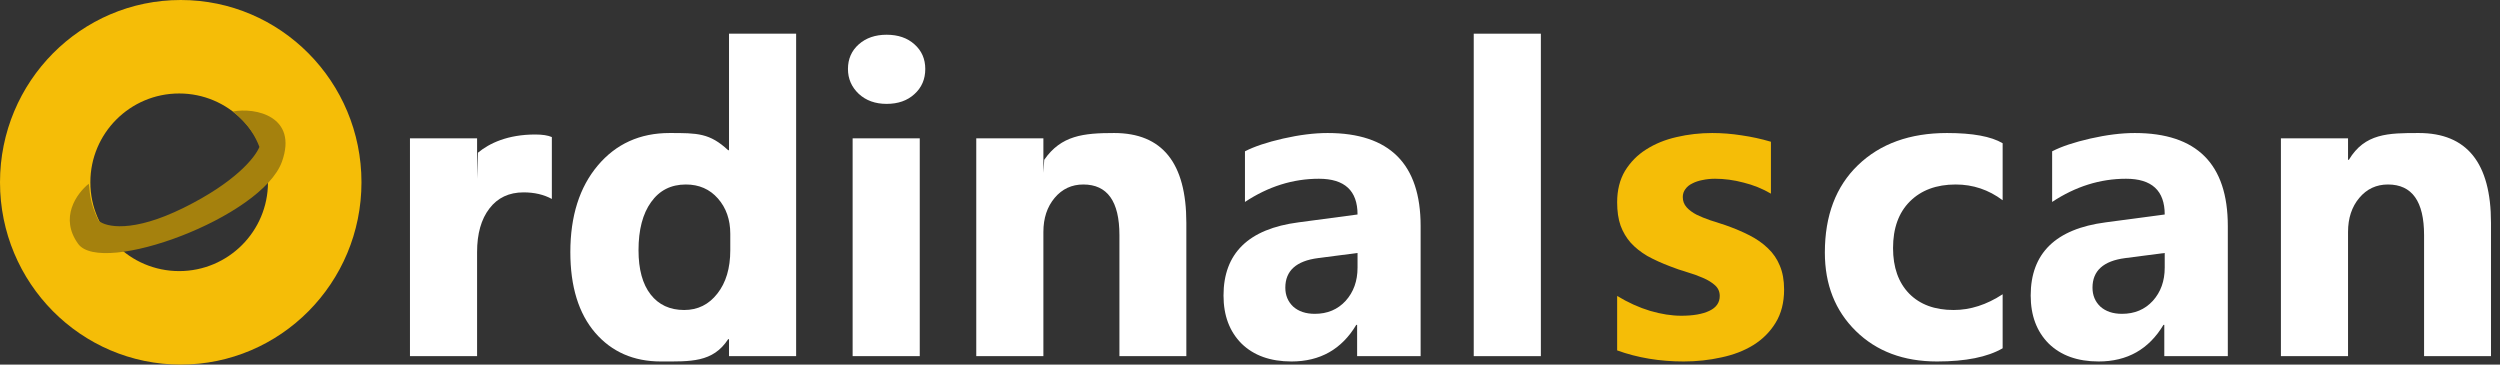 <svg width="192" height="28" viewBox="0 0 192 28" fill="none" xmlns="http://www.w3.org/2000/svg">
<rect x="0" y="0" width="192" height="28" fill="#333333" stroke="none"/>
<path d="M42.382 15.28C41.763 14.942 41.039 14.774 40.213 14.774C39.093 14.774 38.217 15.187 37.586 16.015C36.956 16.832 36.64 17.948 36.64 19.364V27.352H31.485V10.624H36.64V13.728L36.705 11.728C37.586 11 38.989 10.33 41.11 10.33C41.654 10.33 42.078 10.395 42.382 10.526V15.28Z" fill="white"/>
<path d="M61.143 27.352H55.988V26.049H55.923C54.748 27.857 53.024 27.761 50.751 27.761C48.663 27.761 46.983 27.026 45.71 25.555C44.438 24.074 43.802 22.011 43.802 19.364C43.802 16.598 44.503 14.382 45.906 12.715C47.309 11.049 49.147 10.216 51.42 10.216C53.573 10.216 54.5 10.216 55.923 11.536H55.988V2.587H61.143V27.352ZM56.086 19.217V17.959C56.086 16.87 55.77 15.966 55.139 15.247C54.509 14.528 53.688 14.169 52.676 14.169C51.534 14.169 50.642 14.621 50.001 15.525C49.359 16.418 49.038 17.649 49.038 19.217C49.038 20.687 49.348 21.82 49.968 22.615C50.588 23.41 51.447 23.808 52.546 23.808C53.59 23.808 54.438 23.388 55.091 22.55C55.754 21.711 56.086 20.6 56.086 19.217Z" fill="white"/>
<path d="M68.092 7.978C67.222 7.978 66.51 7.722 65.955 7.21C65.401 6.687 65.123 6.05 65.123 5.298C65.123 4.525 65.401 3.894 65.955 3.403C66.51 2.913 67.222 2.668 68.092 2.668C68.973 2.668 69.686 2.913 70.23 3.403C70.784 3.894 71.061 4.525 71.061 5.298C71.061 6.083 70.784 6.725 70.23 7.226C69.686 7.727 68.973 7.978 68.092 7.978ZM70.637 27.352H65.482V10.624H70.637V27.352Z" fill="white"/>
<path d="M91.111 27.352H85.972V18.057C85.972 15.465 85.047 14.169 83.199 14.169C82.307 14.169 81.573 14.512 80.996 15.198C80.42 15.884 80.132 16.756 80.132 17.812V27.352H74.977V10.624H80.132V13.271L80.197 12.271C81.5 10.395 83.215 10.216 85.564 10.216C89.262 10.216 91.111 12.514 91.111 17.11V27.352Z" fill="white"/>
<path d="M109.104 27.352H104.227V24.951H104.161C103.041 26.824 101.383 27.761 99.186 27.761C97.565 27.761 96.287 27.303 95.352 26.389C94.428 25.463 93.966 24.232 93.966 22.697C93.966 19.451 95.885 17.578 99.724 17.077L104.259 16.473C104.259 14.643 103.27 13.728 101.29 13.728C99.3 13.728 97.408 14.322 95.613 15.509V11.621C96.331 11.25 97.31 10.924 98.55 10.64C99.8 10.357 100.937 10.216 101.959 10.216C106.723 10.216 109.104 12.595 109.104 17.355V27.352ZM104.259 20.557V19.429L101.225 19.822C99.55 20.039 98.713 20.796 98.713 22.092C98.713 22.68 98.914 23.165 99.316 23.546C99.73 23.916 100.284 24.102 100.98 24.102C101.948 24.102 102.737 23.769 103.346 23.105C103.955 22.43 104.259 21.58 104.259 20.557Z" fill="white"/>
<path d="M118.338 27.352H113.183V2.587H118.338V27.352Z" fill="white"/>
<path d="M153.803 26.748C152.64 27.423 150.959 27.761 148.762 27.761C146.196 27.761 144.119 26.982 142.531 25.425C140.943 23.867 140.149 21.858 140.149 19.397C140.149 16.554 140.997 14.316 142.694 12.682C144.401 11.038 146.68 10.216 149.529 10.216C151.498 10.216 152.922 10.477 153.803 11V15.378C152.727 14.572 151.525 14.169 150.198 14.169C148.719 14.169 147.544 14.605 146.674 15.476C145.815 16.336 145.386 17.529 145.386 19.054C145.386 20.535 145.799 21.7 146.625 22.55C147.452 23.388 148.588 23.808 150.035 23.808C151.318 23.808 152.574 23.405 153.803 22.599V26.748Z" fill="white"/>
<path d="M171.096 27.352H166.218V24.951H166.153C165.032 26.824 163.374 27.761 161.177 27.761C159.557 27.761 158.279 27.303 157.343 26.389C156.419 25.463 155.957 24.232 155.957 22.697C155.957 19.451 157.876 17.578 161.715 17.077L166.25 16.473C166.25 14.643 165.261 13.728 163.281 13.728C161.291 13.728 159.399 14.322 157.604 15.509V11.621C158.322 11.25 159.301 10.924 160.541 10.64C161.791 10.357 162.928 10.216 163.95 10.216C168.714 10.216 171.096 12.595 171.096 17.355V27.352ZM166.25 20.557V19.429L163.216 19.822C161.541 20.039 160.704 20.796 160.704 22.092C160.704 22.68 160.905 23.165 161.307 23.546C161.721 23.916 162.275 24.102 162.971 24.102C163.939 24.102 164.728 23.769 165.337 23.105C165.946 22.43 166.25 21.58 166.25 20.557Z" fill="white"/>
<path d="M191.308 27.352H186.169V18.057C186.169 15.465 185.245 14.169 183.396 14.169C182.504 14.169 181.77 14.512 181.194 15.198C180.617 15.884 180.329 16.756 180.329 17.812V27.352H175.174V10.624H180.329V12.271H180.394C181.623 10.234 183.412 10.216 185.761 10.216C189.459 10.216 191.308 12.514 191.308 17.11V27.352Z" fill="white"/>
<path d="M124.197 26.911V22.729C125.045 23.241 125.888 23.622 126.725 23.873C127.574 24.123 128.373 24.249 129.124 24.249C130.037 24.249 130.755 24.123 131.277 23.873C131.81 23.622 132.076 23.241 132.076 22.729C132.076 22.403 131.957 22.13 131.717 21.913C131.478 21.695 131.168 21.504 130.788 21.341C130.418 21.177 130.01 21.03 129.564 20.9C129.118 20.769 128.689 20.622 128.275 20.459C127.612 20.208 127.025 19.941 126.513 19.658C126.013 19.364 125.589 19.026 125.241 18.645C124.904 18.264 124.643 17.823 124.458 17.322C124.284 16.821 124.197 16.227 124.197 15.541C124.197 14.605 124.398 13.799 124.8 13.124C125.214 12.448 125.758 11.898 126.432 11.474C127.117 11.038 127.895 10.722 128.765 10.526C129.646 10.319 130.559 10.216 131.505 10.216C132.245 10.216 132.995 10.276 133.757 10.395C134.518 10.504 135.268 10.668 136.008 10.886V14.872C135.355 14.49 134.654 14.207 133.903 14.022C133.164 13.826 132.435 13.728 131.717 13.728C131.38 13.728 131.059 13.761 130.755 13.826C130.461 13.88 130.2 13.968 129.972 14.087C129.743 14.196 129.564 14.343 129.434 14.528C129.303 14.703 129.238 14.904 129.238 15.133C129.238 15.438 129.336 15.699 129.531 15.917C129.727 16.135 129.983 16.326 130.298 16.489C130.613 16.641 130.962 16.783 131.342 16.914C131.734 17.033 132.12 17.159 132.5 17.289C133.186 17.529 133.806 17.79 134.36 18.073C134.915 18.357 135.388 18.689 135.779 19.07C136.182 19.451 136.486 19.898 136.693 20.41C136.91 20.921 137.019 21.531 137.019 22.239C137.019 23.23 136.802 24.08 136.367 24.788C135.943 25.485 135.372 26.056 134.654 26.503C133.947 26.939 133.126 27.255 132.19 27.451C131.266 27.657 130.304 27.761 129.303 27.761C127.465 27.761 125.763 27.478 124.197 26.911Z" fill="#F5BD07"/>
<path fill-rule="evenodd" clip-rule="evenodd" d="M13.88 28C21.546 28 27.761 21.732 27.761 14C27.761 6.268 21.546 0 13.88 0C6.214 0 0 6.268 0 14C0 21.732 6.214 28 13.88 28ZM13.761 20.82C17.527 20.82 20.581 17.767 20.581 14C20.581 10.233 17.527 7.179 13.761 7.179C9.994 7.179 6.94 10.233 6.94 14C6.94 17.767 9.994 20.82 13.761 20.82Z" fill="#F5BD07"/>
<path d="M7.591 16.964C6.808 15.468 6.914 14.533 6.814 14.113C5.867 14.879 4.558 16.728 6 18.725C7.803 21.221 20.122 16.704 21.655 12.412C22.897 8.937 19.616 8.225 17.878 8.566C19.1 9.537 19.643 10.534 19.923 11.286C19.587 12.1 18.08 13.992 14.113 15.955C10.146 17.918 8.121 17.418 7.591 16.964Z" fill="#A5810D"/>
</svg>

